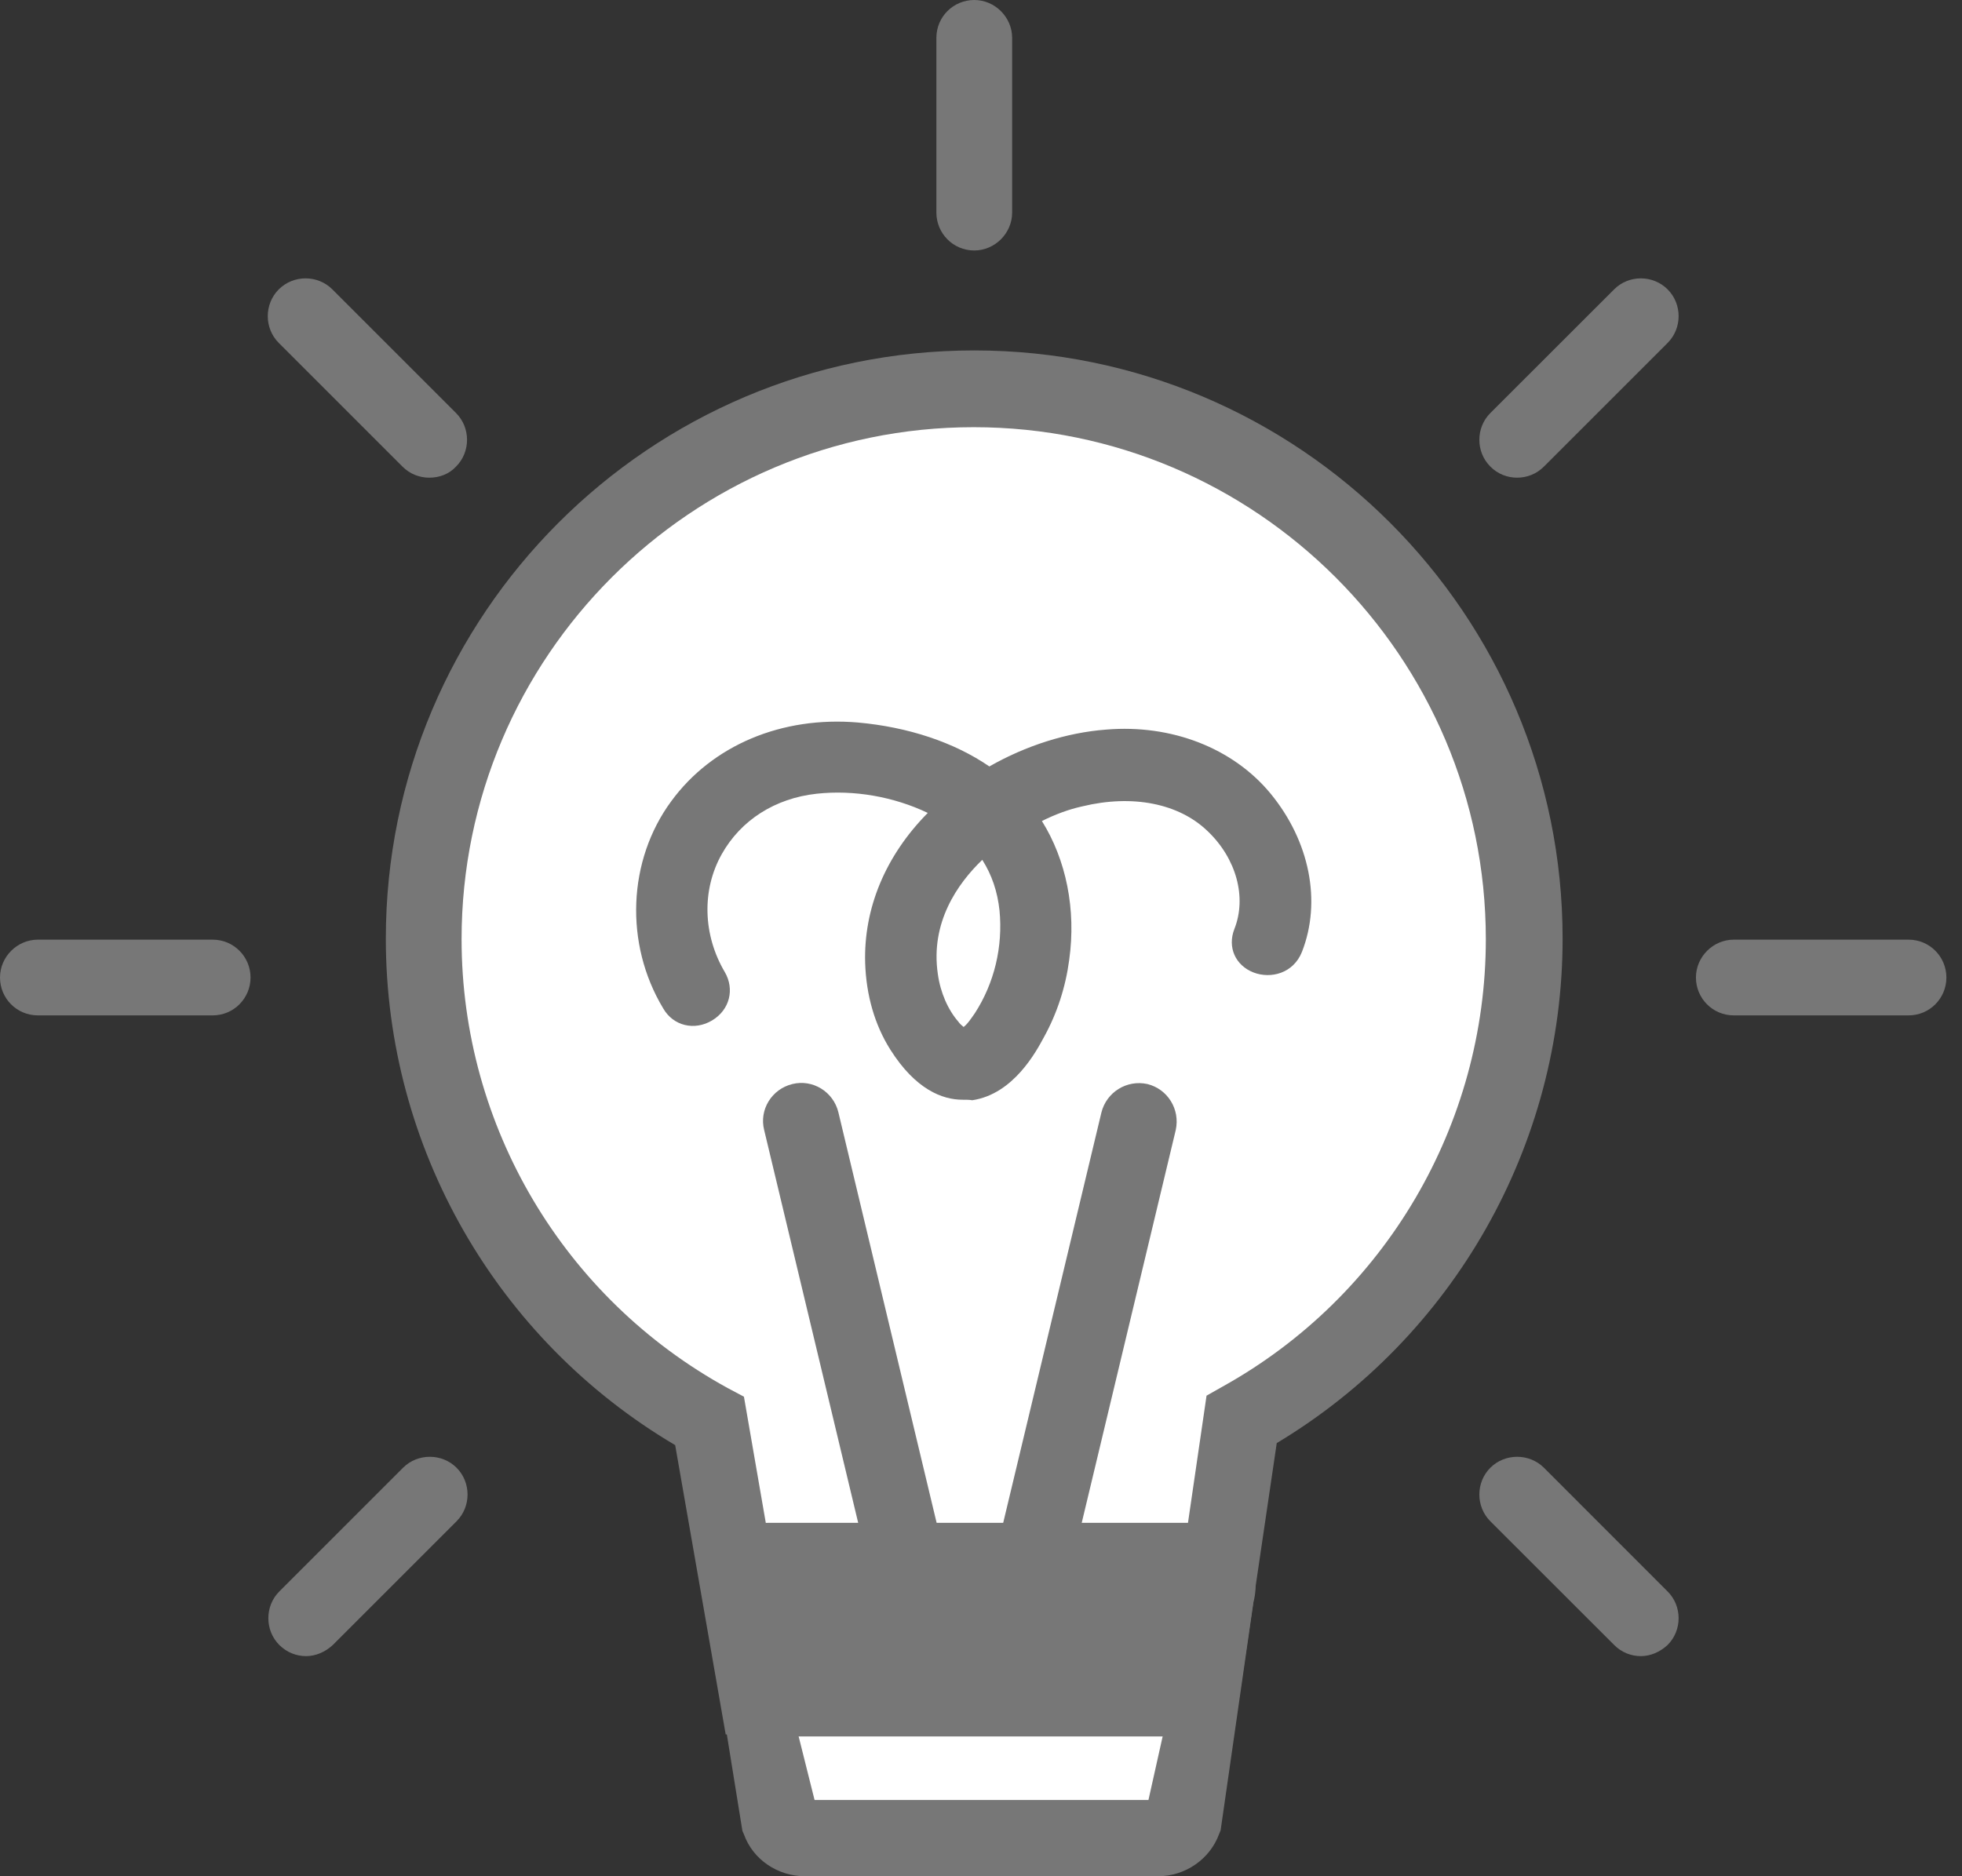 <svg width="23" height="22" viewBox="0 0 23 22" fill="none" xmlns="http://www.w3.org/2000/svg">
<rect x="0" y="0" width="23" height="22" fill="#333333" stroke="none"/>
<path d="M11.421 2.937C11.172 2.937 10.977 2.735 10.977 2.493V0.444C10.977 0.195 11.178 0 11.421 0C11.663 0 11.865 0.201 11.865 0.444V2.493C11.865 2.735 11.663 2.937 11.421 2.937Z" fill="#777777"/>
<path d="M17.785 5.601C17.672 5.601 17.56 5.56 17.471 5.471C17.299 5.299 17.299 5.015 17.471 4.843L18.922 3.393C19.093 3.221 19.377 3.221 19.549 3.393C19.721 3.565 19.721 3.849 19.549 4.021L18.099 5.471C18.01 5.56 17.897 5.601 17.785 5.601Z" fill="#777777"/>
<path d="M19.235 19.419C19.123 19.419 19.01 19.377 18.922 19.288L17.471 17.838C17.299 17.666 17.299 17.382 17.471 17.21C17.643 17.039 17.927 17.039 18.099 17.21L19.549 18.661C19.721 18.832 19.721 19.117 19.549 19.288C19.46 19.371 19.348 19.419 19.235 19.419Z" fill="#777777"/>
<path d="M22.373 11.906H20.325C20.076 11.906 19.881 11.705 19.881 11.462C19.881 11.219 20.082 11.018 20.325 11.018H22.373C22.622 11.018 22.817 11.219 22.817 11.462C22.817 11.705 22.622 11.906 22.373 11.906Z" fill="#777777"/>
<path d="M5.032 5.601C4.92 5.601 4.807 5.56 4.718 5.471L3.268 4.021C3.096 3.849 3.096 3.565 3.268 3.393C3.44 3.221 3.724 3.221 3.896 3.393L5.346 4.843C5.518 5.015 5.518 5.299 5.346 5.471C5.263 5.56 5.151 5.601 5.032 5.601Z" fill="#777777"/>
<path d="M3.588 19.419C3.476 19.419 3.363 19.377 3.274 19.288C3.103 19.117 3.103 18.832 3.274 18.661L4.725 17.21C4.896 17.039 5.181 17.039 5.352 17.21C5.524 17.382 5.524 17.666 5.352 17.838L3.902 19.288C3.813 19.371 3.701 19.419 3.588 19.419Z" fill="#777777"/>
<path d="M2.493 11.906H0.444C0.195 11.906 0 11.705 0 11.462C0 11.219 0.201 11.018 0.444 11.018H2.493C2.741 11.018 2.937 11.219 2.937 11.462C2.937 11.705 2.741 11.906 2.493 11.906Z" fill="#777777"/>
<path d="M17.868 11.005C17.868 7.441 14.979 4.558 11.421 4.558C7.862 4.558 4.973 7.447 4.973 11.005C4.973 13.445 6.329 15.564 8.324 16.66L8.887 19.886H14.085L14.558 16.636C16.53 15.541 17.868 13.433 17.868 11.005Z" fill="white"/>
<path d="M14.463 20.337H8.507L7.915 16.945C5.82 15.708 4.523 13.452 4.523 11.007C4.523 7.206 7.613 4.109 11.42 4.109C15.227 4.109 18.318 7.2 18.318 11.007C18.318 13.428 17.039 15.678 14.967 16.921L14.463 20.337ZM9.253 19.449H13.694L14.144 16.365L14.333 16.258C16.24 15.198 17.418 13.185 17.418 11.013C17.418 7.703 14.724 5.009 11.414 5.009C8.105 5.009 5.411 7.703 5.411 11.013C5.411 13.203 6.607 15.222 8.531 16.276L8.721 16.377L9.253 19.449Z" fill="#777777"/>
<path d="M7.969 11.705C8.099 11.924 8.443 11.723 8.312 11.504C8.022 11.012 7.993 10.402 8.271 9.905C8.537 9.431 9.017 9.141 9.556 9.082C10.118 9.023 10.74 9.159 11.219 9.461C11.231 9.467 11.243 9.479 11.255 9.485C10.716 9.935 10.349 10.556 10.373 11.278C10.385 11.592 10.467 11.918 10.639 12.184C10.799 12.433 11.048 12.711 11.373 12.658C11.693 12.605 11.906 12.297 12.048 12.03C12.184 11.77 12.279 11.486 12.321 11.196C12.403 10.604 12.279 9.988 11.894 9.52C12.137 9.378 12.392 9.271 12.646 9.212C13.22 9.076 13.878 9.135 14.316 9.562C14.689 9.923 14.878 10.461 14.683 10.953C14.588 11.19 14.973 11.29 15.062 11.059C15.281 10.503 15.103 9.881 14.73 9.431C14.31 8.922 13.635 8.709 12.99 8.762C12.51 8.804 12.019 8.97 11.592 9.242C11.16 8.904 10.58 8.733 10.047 8.685C9.277 8.614 8.52 8.887 8.052 9.52C7.578 10.159 7.566 11.03 7.969 11.705ZM11.936 10.651C11.983 11.119 11.865 11.604 11.61 12.001C11.551 12.095 11.474 12.208 11.367 12.261C11.243 12.32 11.154 12.226 11.071 12.131C10.906 11.942 10.811 11.699 10.775 11.456C10.675 10.769 11.036 10.177 11.557 9.763C11.77 10 11.9 10.313 11.936 10.651Z" fill="#777777"/>
<path d="M11.284 12.895C11.048 12.895 10.734 12.776 10.438 12.309C10.254 12.018 10.154 11.669 10.142 11.29C10.124 10.651 10.379 10.035 10.876 9.532C10.479 9.342 10.011 9.259 9.573 9.307C9.088 9.36 8.685 9.615 8.46 10.017C8.224 10.438 8.241 10.965 8.496 11.397C8.614 11.598 8.555 11.841 8.348 11.965C8.141 12.089 7.892 12.03 7.774 11.823C7.318 11.065 7.359 10.088 7.868 9.396C8.348 8.739 9.165 8.395 10.059 8.472C10.645 8.525 11.184 8.703 11.598 8.987C12.024 8.744 12.504 8.59 12.966 8.555C13.736 8.49 14.458 8.774 14.896 9.307C15.352 9.863 15.494 10.568 15.263 11.16C15.162 11.415 14.896 11.48 14.695 11.403C14.482 11.32 14.387 11.107 14.47 10.894C14.618 10.521 14.493 10.065 14.156 9.745C13.818 9.419 13.274 9.313 12.688 9.455C12.528 9.49 12.368 9.55 12.214 9.627C12.498 10.082 12.617 10.663 12.534 11.255C12.492 11.574 12.392 11.882 12.238 12.161C12.149 12.326 11.882 12.83 11.397 12.901C11.367 12.895 11.326 12.895 11.284 12.895ZM11.515 10.082C11.225 10.361 10.905 10.817 10.994 11.421C11.024 11.639 11.113 11.841 11.237 11.983C11.249 12.001 11.273 12.024 11.296 12.042C11.344 12.007 11.397 11.924 11.427 11.882C11.657 11.527 11.758 11.101 11.717 10.675C11.693 10.455 11.628 10.26 11.515 10.082Z" fill="#777777"/>
<path d="M10.716 19.134C10.515 19.134 10.331 18.998 10.284 18.791L8.958 13.25C8.898 13.013 9.046 12.77 9.289 12.711C9.526 12.652 9.769 12.8 9.828 13.042L11.154 18.584C11.213 18.821 11.065 19.064 10.823 19.123C10.787 19.129 10.752 19.134 10.716 19.134Z" fill="#777777"/>
<path d="M12.024 19.135C11.989 19.135 11.953 19.129 11.918 19.123C11.681 19.064 11.533 18.827 11.586 18.584L12.912 13.043C12.972 12.806 13.209 12.658 13.451 12.711C13.688 12.77 13.836 13.007 13.783 13.25L12.457 18.791C12.409 18.999 12.226 19.135 12.024 19.135Z" fill="#777777"/>
<path d="M13.575 21.55H9.437C9.301 21.55 9.182 21.473 9.135 21.355L8.709 18.691C8.638 18.501 8.792 18.306 9.011 18.306H13.96C14.179 18.306 14.327 18.501 14.262 18.691L13.883 21.355C13.83 21.473 13.711 21.55 13.575 21.55Z" fill="white"/>
<path d="M13.575 22H9.437C9.117 22 8.827 21.805 8.721 21.509L8.703 21.468L8.271 18.791C8.211 18.584 8.247 18.359 8.371 18.182C8.513 17.98 8.75 17.856 9.005 17.856H13.954C14.209 17.856 14.446 17.98 14.588 18.182C14.712 18.359 14.748 18.584 14.694 18.785L14.309 21.462L14.292 21.503C14.185 21.799 13.895 22 13.575 22ZM9.549 21.106H13.463L13.8 19.597H9.171L9.549 21.106Z" fill="#777777"/>
<path d="M13.878 20.361H9.023C8.774 20.361 8.579 20.16 8.579 19.917C8.579 19.674 8.78 19.473 9.023 19.473H13.878C14.126 19.473 14.322 19.674 14.322 19.917C14.322 20.16 14.126 20.361 13.878 20.361Z" fill="#777777"/>
</svg>
